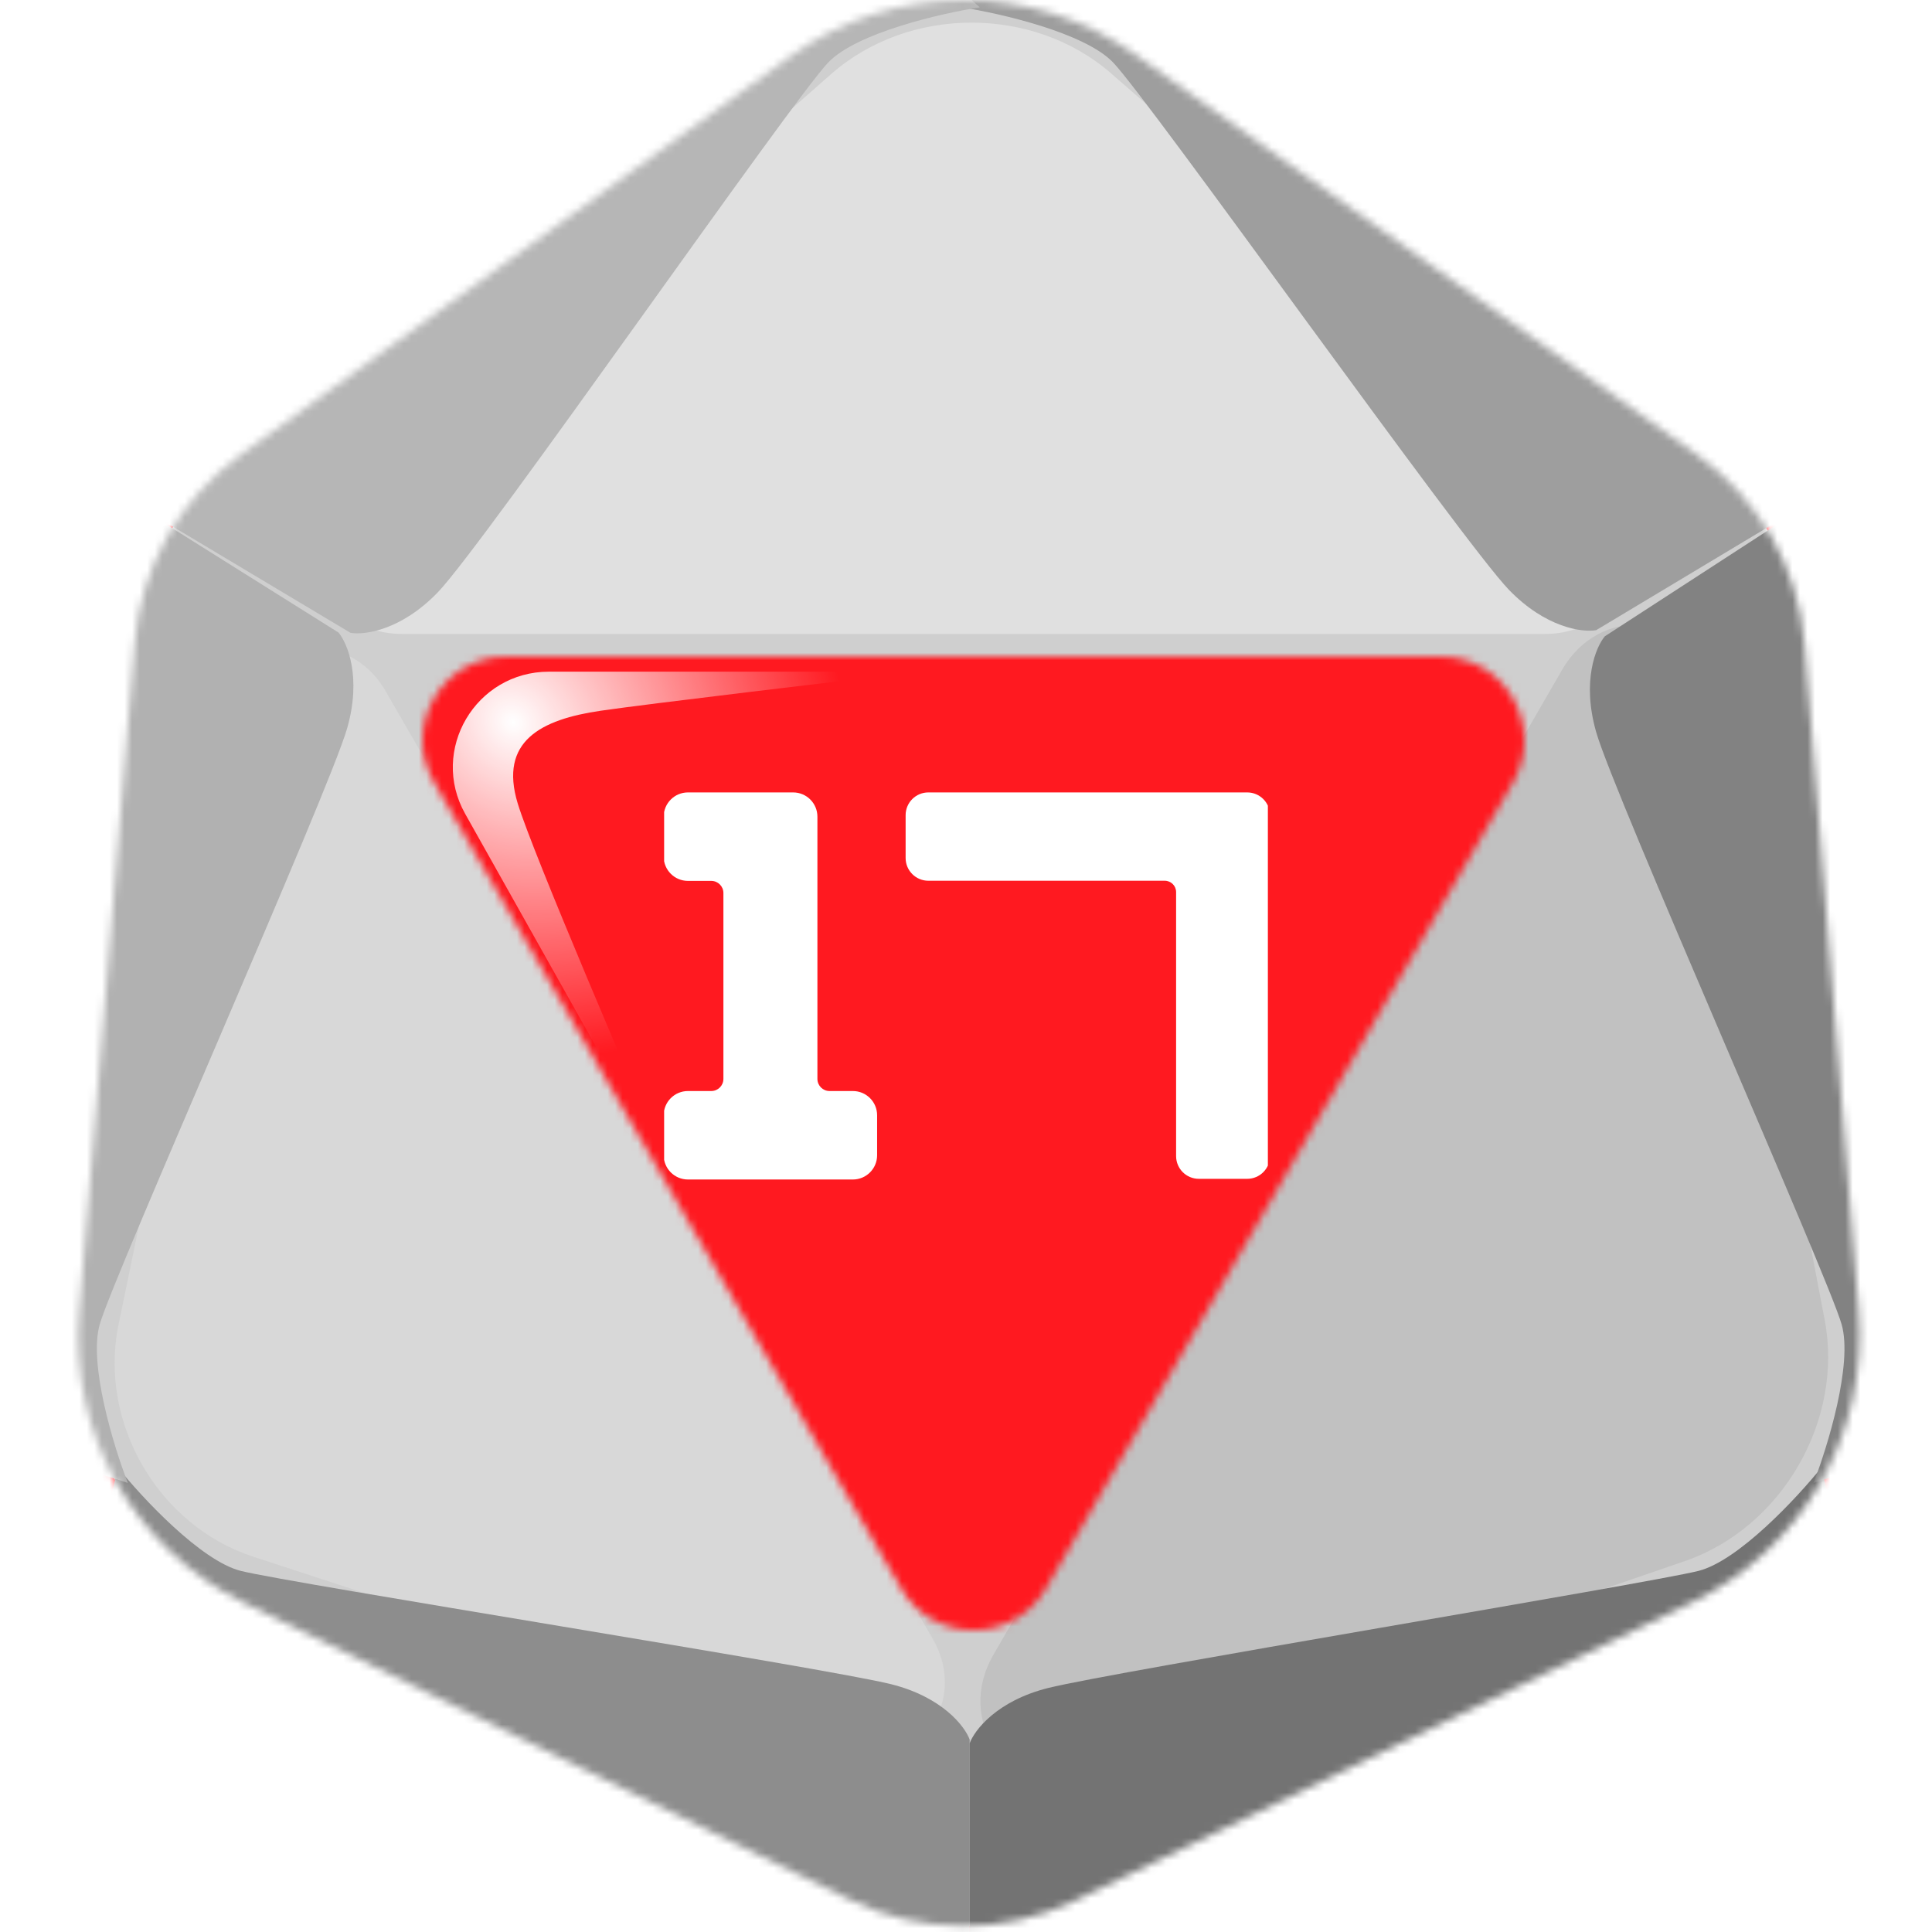 <svg width="256" height="256" viewBox="0 0 256 256" fill="none" xmlns="http://www.w3.org/2000/svg">
<desc>
  wrpg-online.com SWRPG Dice Asset
  Created by: Joshua Ziggas
  Source: https://github.com/swrpg-online/art
  License: CC BY-NC-SA 4.0
</desc><mask id="mask0_112_25655" style="mask-type:alpha" maskUnits="userSpaceOnUse" x="10" y="0" width="237" height="256">
<path d="M224.91 60.28L150.531 7.29C136.792 -2.499 118.338 -2.423 104.68 7.478L31.816 60.296C23.776 66.125 18.677 75.171 17.856 85.068L10.483 173.859C9.145 189.977 17.822 205.268 32.345 212.386L112.644 251.739C122.046 256.346 133.044 256.376 142.471 251.82L224.23 212.3C238.838 205.239 247.602 189.923 246.289 173.75L239.102 85.276C238.289 75.259 233.095 66.112 224.91 60.28Z" fill="#CFCFCF"/>
</mask>
<g mask="url(#mask0_112_25655)">
<rect width="256" height="256" fill="#FF1920"/>
<g style="mix-blend-mode:multiply" filter="url(#filter0_f_112_25655)">
<mask id="mask1_112_25655" style="mask-type:alpha" maskUnits="userSpaceOnUse" x="1" y="-10" width="255" height="275">
<path fill-rule="evenodd" clip-rule="evenodd" d="M152.285 -1.737L232.216 55.163C241.012 61.425 246.594 71.247 247.468 82.003L255.191 177.006C256.603 194.371 247.184 210.818 231.485 218.4L143.624 260.835C133.493 265.728 121.673 265.696 111.569 260.748L25.276 218.491C9.669 210.849 0.344 194.429 1.782 177.122L9.705 81.78C10.588 71.153 16.067 61.439 24.708 55.18L103.011 -1.535C117.689 -12.166 137.521 -12.247 152.285 -1.737ZM138.618 210.457C134.336 217.848 123.662 217.848 119.38 210.457L57.513 103.689C53.219 96.278 58.567 87.001 67.133 87.001H190.865C199.431 87.001 204.778 96.278 200.484 103.689L138.618 210.457Z" fill="black"/>
</mask>
<g mask="url(#mask1_112_25655)">
<path d="M224.91 60.28L150.531 7.29C136.792 -2.499 118.338 -2.423 104.68 7.478L31.816 60.296C23.776 66.125 18.677 75.171 17.856 85.068L10.483 173.859C9.145 189.977 17.822 205.268 32.345 212.386L112.644 251.739C122.046 256.346 133.044 256.376 142.471 251.82L224.23 212.3C238.838 205.239 247.602 189.923 246.289 173.75L239.102 85.276C238.289 75.259 233.095 66.112 224.91 60.28Z" fill="#CFCFCF"/>
<path d="M204.698 84H53.298C43.206 84 38.195 73.059 45.39 66.733L110.148 9.8C120.431 0.76 136.914 0.73 147.238 9.732L212.573 66.704C219.813 73.017 214.813 84 204.698 84Z" fill="#E0E0E0"/>
<path d="M51.066 91.53L123.601 217.164C128.436 225.539 121.572 235.046 112.768 232.168L33.534 206.264C20.952 202.151 13.03 188.488 15.707 175.52L32.647 93.451C34.524 84.356 46.22 83.137 51.066 91.53Z" fill="#D8D8D8"/>
<path d="M206.994 88.741L131.609 219.312C126.584 228.015 133.429 237.729 142.411 234.642L223.254 206.851C236.091 202.438 244.324 188.238 241.779 174.897L225.679 90.473C223.895 81.118 212.03 80.018 206.994 88.741Z" fill="#C1C1C1"/>
<path d="M128.484 230.5V263.061L104.345 256.908L21.752 217.387L12.996 206.501L15.599 194.432C18.834 198.455 26.627 206.832 31.928 208.158C38.555 209.814 109.551 221.034 118.071 223.164C124.886 224.868 127.852 228.765 128.484 230.5Z" fill="#8D8D8D"/>
<path d="M128.483 231V263.061L152.622 256.908L235.214 217.387L243.971 206.501L241.368 194.432C238.133 198.455 230.339 206.832 225.038 208.158C218.412 209.814 147.416 221.534 138.896 223.664C132.08 225.368 129.114 229.265 128.483 231Z" fill="#737373"/>
<path d="M212.647 84.314L243.297 64.418L250.038 88.399L257.107 179.687L252.058 192.713L240.304 196.494C242.171 191.681 245.529 180.743 244.026 175.489C242.148 168.922 213.915 105.443 211.5 97C209.568 90.246 211.459 85.728 212.647 84.314Z" fill="#828282"/>
<path d="M211.499 83.501L243.296 64.419L225.898 46.591L150.375 -5.176L136.57 -7.316L127.419 0.973C132.52 1.763 143.672 4.323 147.47 8.252C152.218 13.162 193.835 71.838 199.939 78.151C204.823 83.202 209.681 83.822 211.499 83.501Z" fill="#9E9E9E"/>
<path d="M44.852 83.814L13.943 64.418L7.203 88.399L0.133 179.687L5.182 192.713L16.936 196.494C15.069 191.681 11.711 180.743 13.214 175.489C15.092 168.922 43.584 104.943 45.999 96.5C47.932 89.746 46.04 85.228 44.852 83.814Z" fill="#B1B1B1"/>
<path d="M46.438 83.85L13.942 64.419L31.34 46.591L106.863 -5.176L120.669 -7.316L129.819 0.973C124.718 1.763 113.566 4.323 109.768 8.252C105.02 13.162 64.103 72.188 57.998 78.501C53.115 83.551 48.257 84.172 46.438 83.85Z" fill="#B6B6B6"/>
</g>
</g>
</g>
<g filter="url(#filter1_f_112_25655)">
<path d="M72.742 89H122C110.497 90.343 85.91 93.257 79.587 94.178C71.683 95.329 66.092 98.206 68.598 106.452C70.603 113.049 83.957 144.233 90.383 159L61.635 107.833C56.895 99.396 63.026 89 72.742 89Z" fill="url(#paint0_radial_112_25655)"/>
</g>
<g clip-path="url(#clip0_112_25655)">
<path d="M113.009 144.567C114.784 144.567 116.222 146.005 116.222 147.78V153.077C116.222 154.852 114.784 156.29 113.009 156.29H91.156C89.382 156.29 87.943 154.852 87.943 153.077V147.78C87.943 146.005 89.382 144.567 91.156 144.567H94.248C95.135 144.567 95.855 143.847 95.855 142.96V118.33C95.855 117.443 95.135 116.723 94.248 116.723H91.156C89.382 116.723 87.943 115.285 87.943 113.511V108.213C87.943 106.438 89.382 105 91.156 105H105.098C106.872 105 108.311 106.438 108.311 108.213V142.96C108.311 143.847 109.03 144.567 109.917 144.567H113.009Z" fill="white"/>
<path d="M168.274 153.19C168.274 154.852 166.927 156.2 165.264 156.2H158.85C157.188 156.2 155.84 154.852 155.84 153.19V118.208C155.84 117.377 155.166 116.703 154.335 116.703H123.01C121.348 116.703 120 115.355 120 113.693V108.01C120 106.348 121.348 105 123.01 105H165.264C166.927 105 168.274 106.348 168.274 108.01V153.19Z" fill="white"/>
</g>
<defs>
<filter id="filter0_f_112_25655" x="-8.363" y="-17.316" width="273.693" height="290.377" filterUnits="userSpaceOnUse" color-interpolation-filters="sRGB">
<feFlood flood-opacity="0" result="BackgroundImageFix"/>
<feBlend mode="normal" in="SourceGraphic" in2="BackgroundImageFix" result="shape"/>
<feGaussianBlur stdDeviation="5" result="effect1_foregroundBlur_112_25655"/>
</filter>
<filter id="filter1_f_112_25655" x="55" y="84" width="72" height="80" filterUnits="userSpaceOnUse" color-interpolation-filters="sRGB">
<feFlood flood-opacity="0" result="BackgroundImageFix"/>
<feBlend mode="normal" in="SourceGraphic" in2="BackgroundImageFix" result="shape"/>
<feGaussianBlur stdDeviation="2.5" result="effect1_foregroundBlur_112_25655"/>
</filter>
<radialGradient id="paint0_radial_112_25655" cx="0" cy="0" r="1" gradientUnits="userSpaceOnUse" gradientTransform="translate(68.02 95.712) rotate(44.025) scale(47.188 41.571)">
<stop stop-color="white"/>
<stop offset="1" stop-color="white" stop-opacity="0"/>
</radialGradient>
<clipPath id="clip0_112_25655">
<rect width="80" height="80" fill="white" transform="translate(88 89)"/>
</clipPath>
</defs>
</svg>
